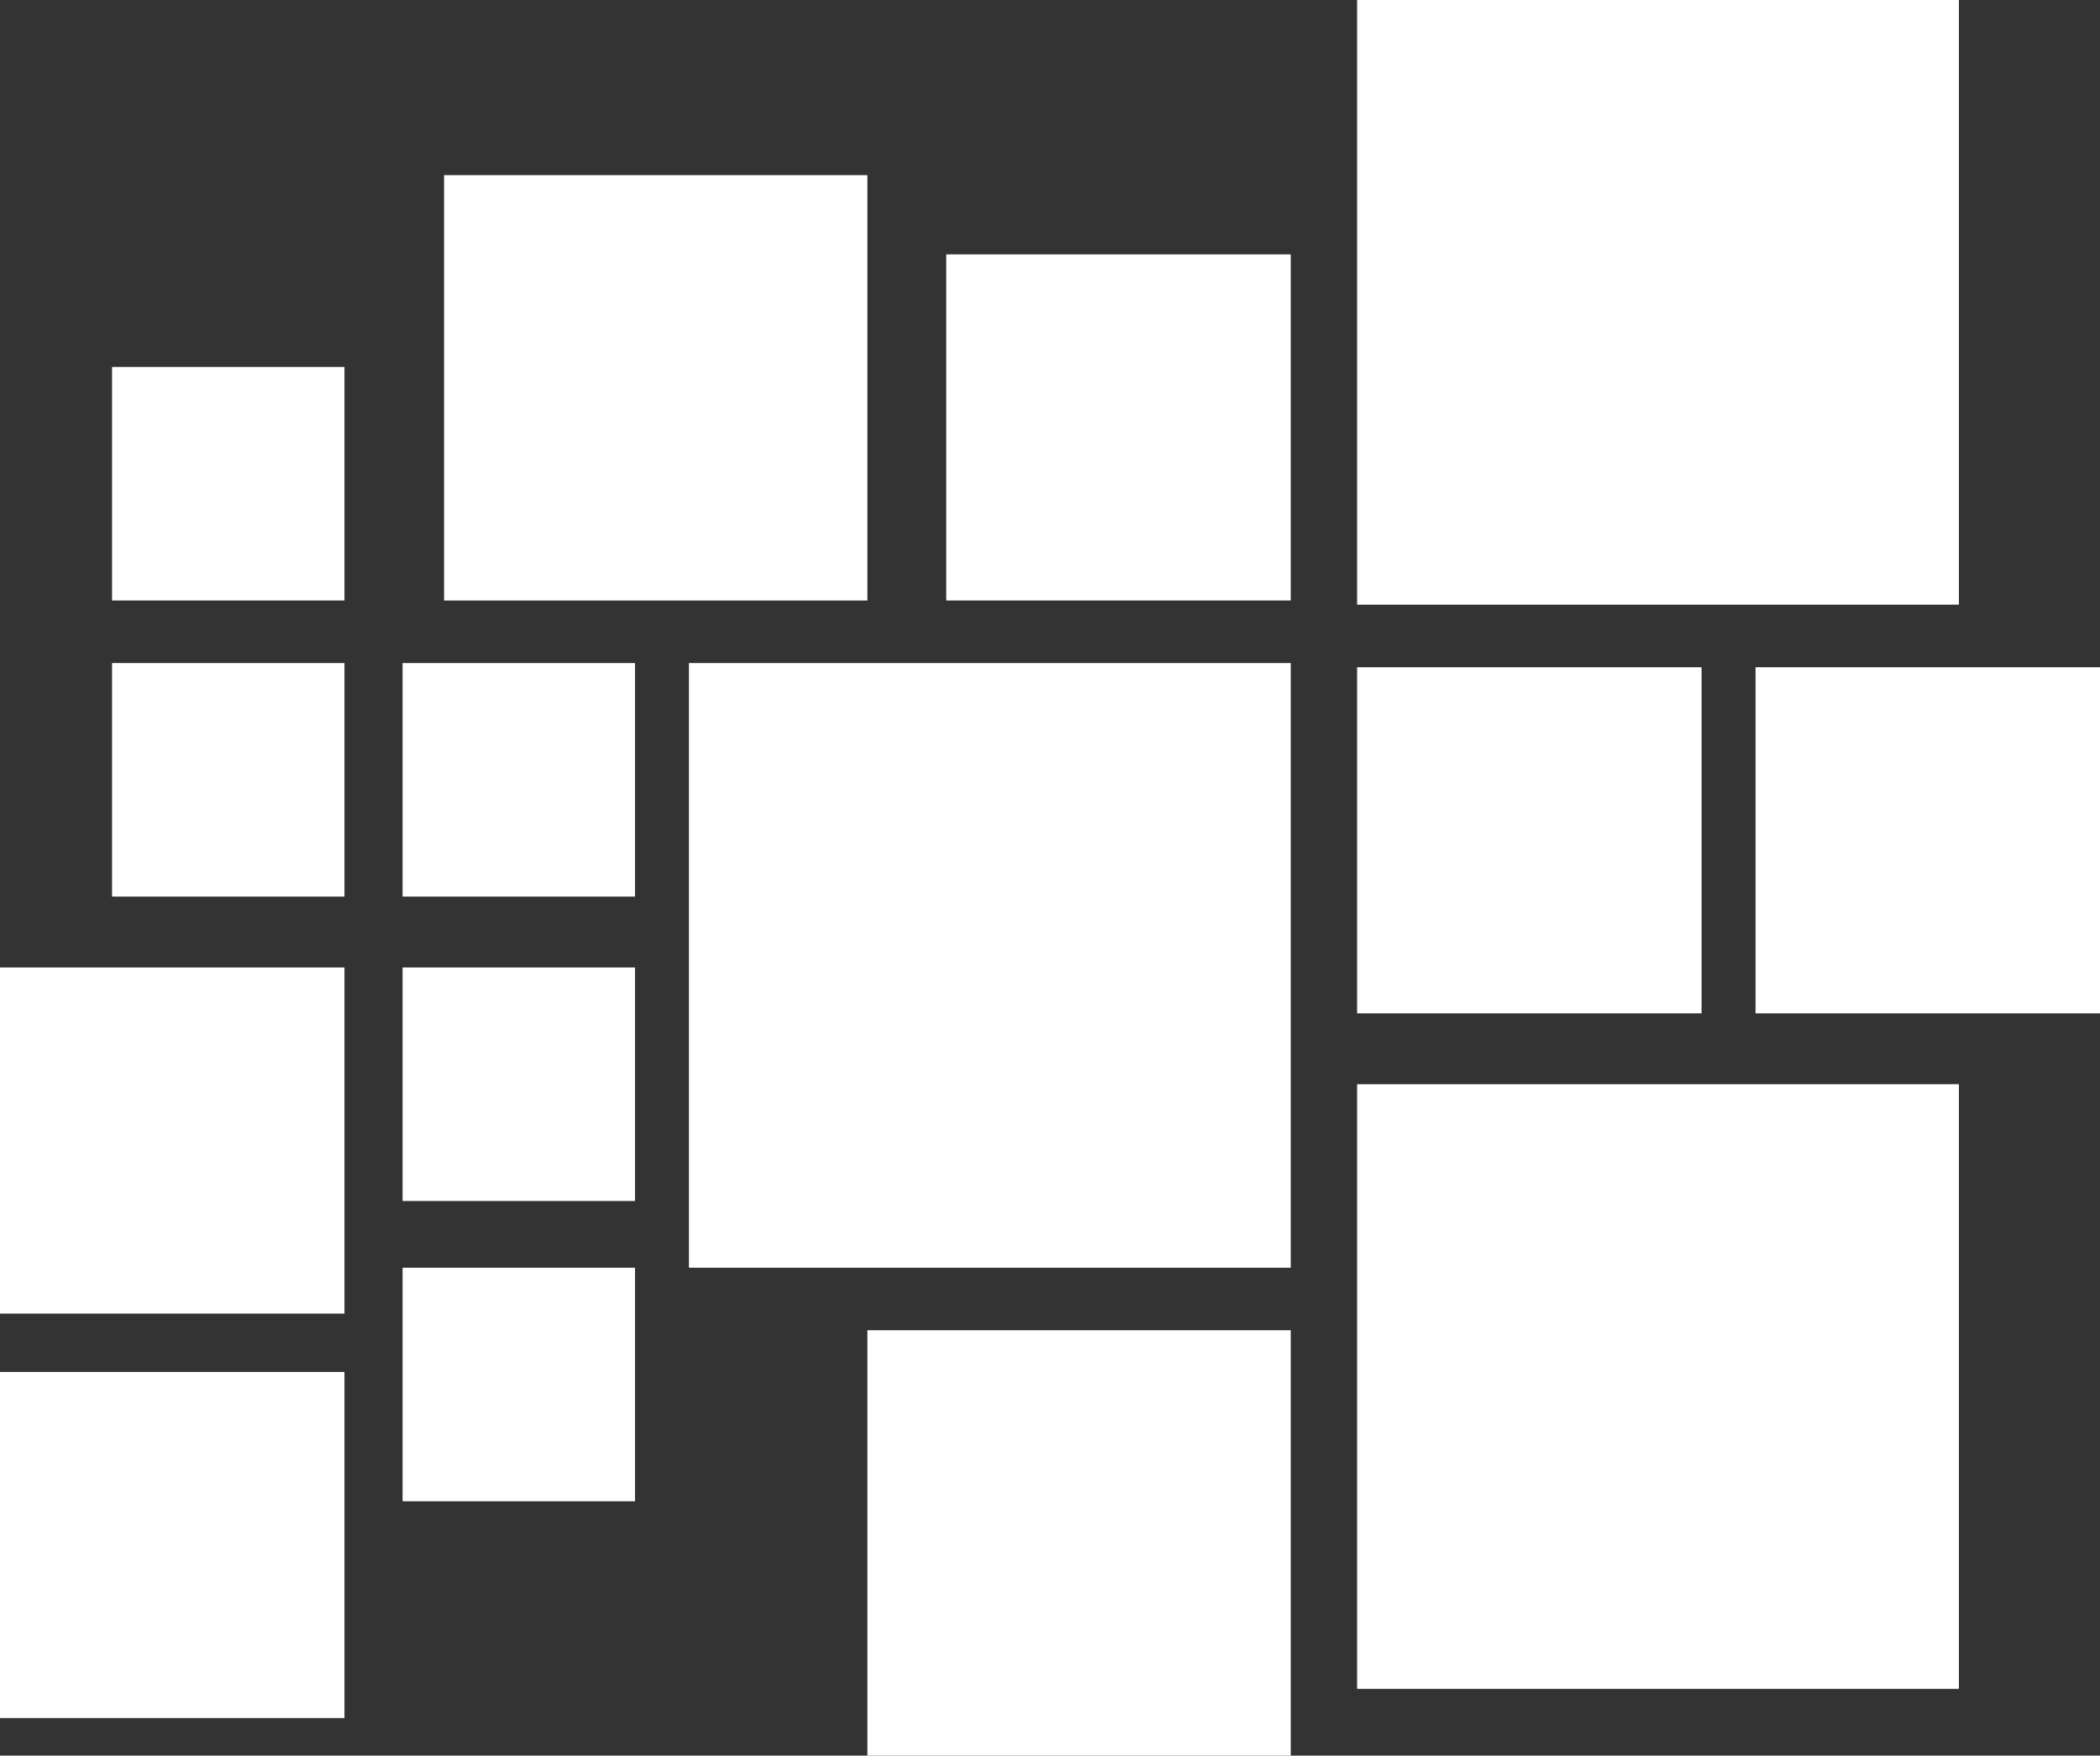 <?xml version="1.0" encoding="UTF-8" standalone="no"?>
<svg width="67px" height="56px" viewBox="0 0 67 56" version="1.1" xmlns="http://www.w3.org/2000/svg" xmlns:xlink="http://www.w3.org/1999/xlink">
    <rect x="0" y="0" width="67" height="56" fill="#333333" stroke="none"/>
    <!-- Generator: Sketch 3.8.3 (29802) - http://www.bohemiancoding.com/sketch -->
    <title>Logo</title>
    <desc>Created with Sketch.</desc>
    <defs></defs>
    <g id="Home" stroke="none" stroke-width="1" fill="none" fill-rule="evenodd">
        <g id="Desktop-HD" transform="translate(-55, -37)" fill="#FFFFFF">
            <g id="Logo" transform="translate(55, 37)">
                <rect id="Rectangle-1" x="3.575" y="11.705" width="7.415" height="7.449"></rect>
                <rect id="Rectangle-1-Copy-13" x="12.844" y="40.437" width="7.415" height="7.449"></rect>
                <rect id="Rectangle-1-Copy-5" x="12.844" y="21.15" width="7.415" height="7.449"></rect>
                <rect id="Rectangle-1-Copy-6" x="12.844" y="30.86" width="7.415" height="7.449"></rect>
                <rect id="Rectangle-1-Copy-9" x="3.575" y="21.15" width="7.415" height="7.449"></rect>
                <rect id="Rectangle-1-Copy" x="14.168" y="5.587" width="13.506" height="13.568"></rect>
                <rect id="Rectangle-1-Copy-11" x="27.674" y="42.432" width="13.506" height="13.568"></rect>
                <rect id="Rectangle-1-Copy-2" x="30.19" y="8.114" width="10.99" height="11.04"></rect>
                <rect id="Rectangle-1-Copy-12" x="0" y="30.86" width="10.99" height="11.04"></rect>
                <rect id="Rectangle-1-Copy-14" x="0" y="43.762" width="10.99" height="11.04"></rect>
                <rect id="Rectangle-1-Copy-8" x="56.01" y="21.283" width="10.99" height="11.04"></rect>
                <rect id="Rectangle-1-Copy-7" x="43.298" y="21.283" width="10.99" height="11.04"></rect>
                <rect id="Rectangle-1-Copy-3" x="43.298" y="0" width="19.2" height="19.287"></rect>
                <rect id="Rectangle-1-Copy-10" x="43.298" y="34.584" width="19.2" height="19.287"></rect>
                <rect id="Rectangle-1-Copy-4" x="21.98" y="21.15" width="19.2" height="19.287"></rect>
            </g>
        </g>
    </g>
</svg>